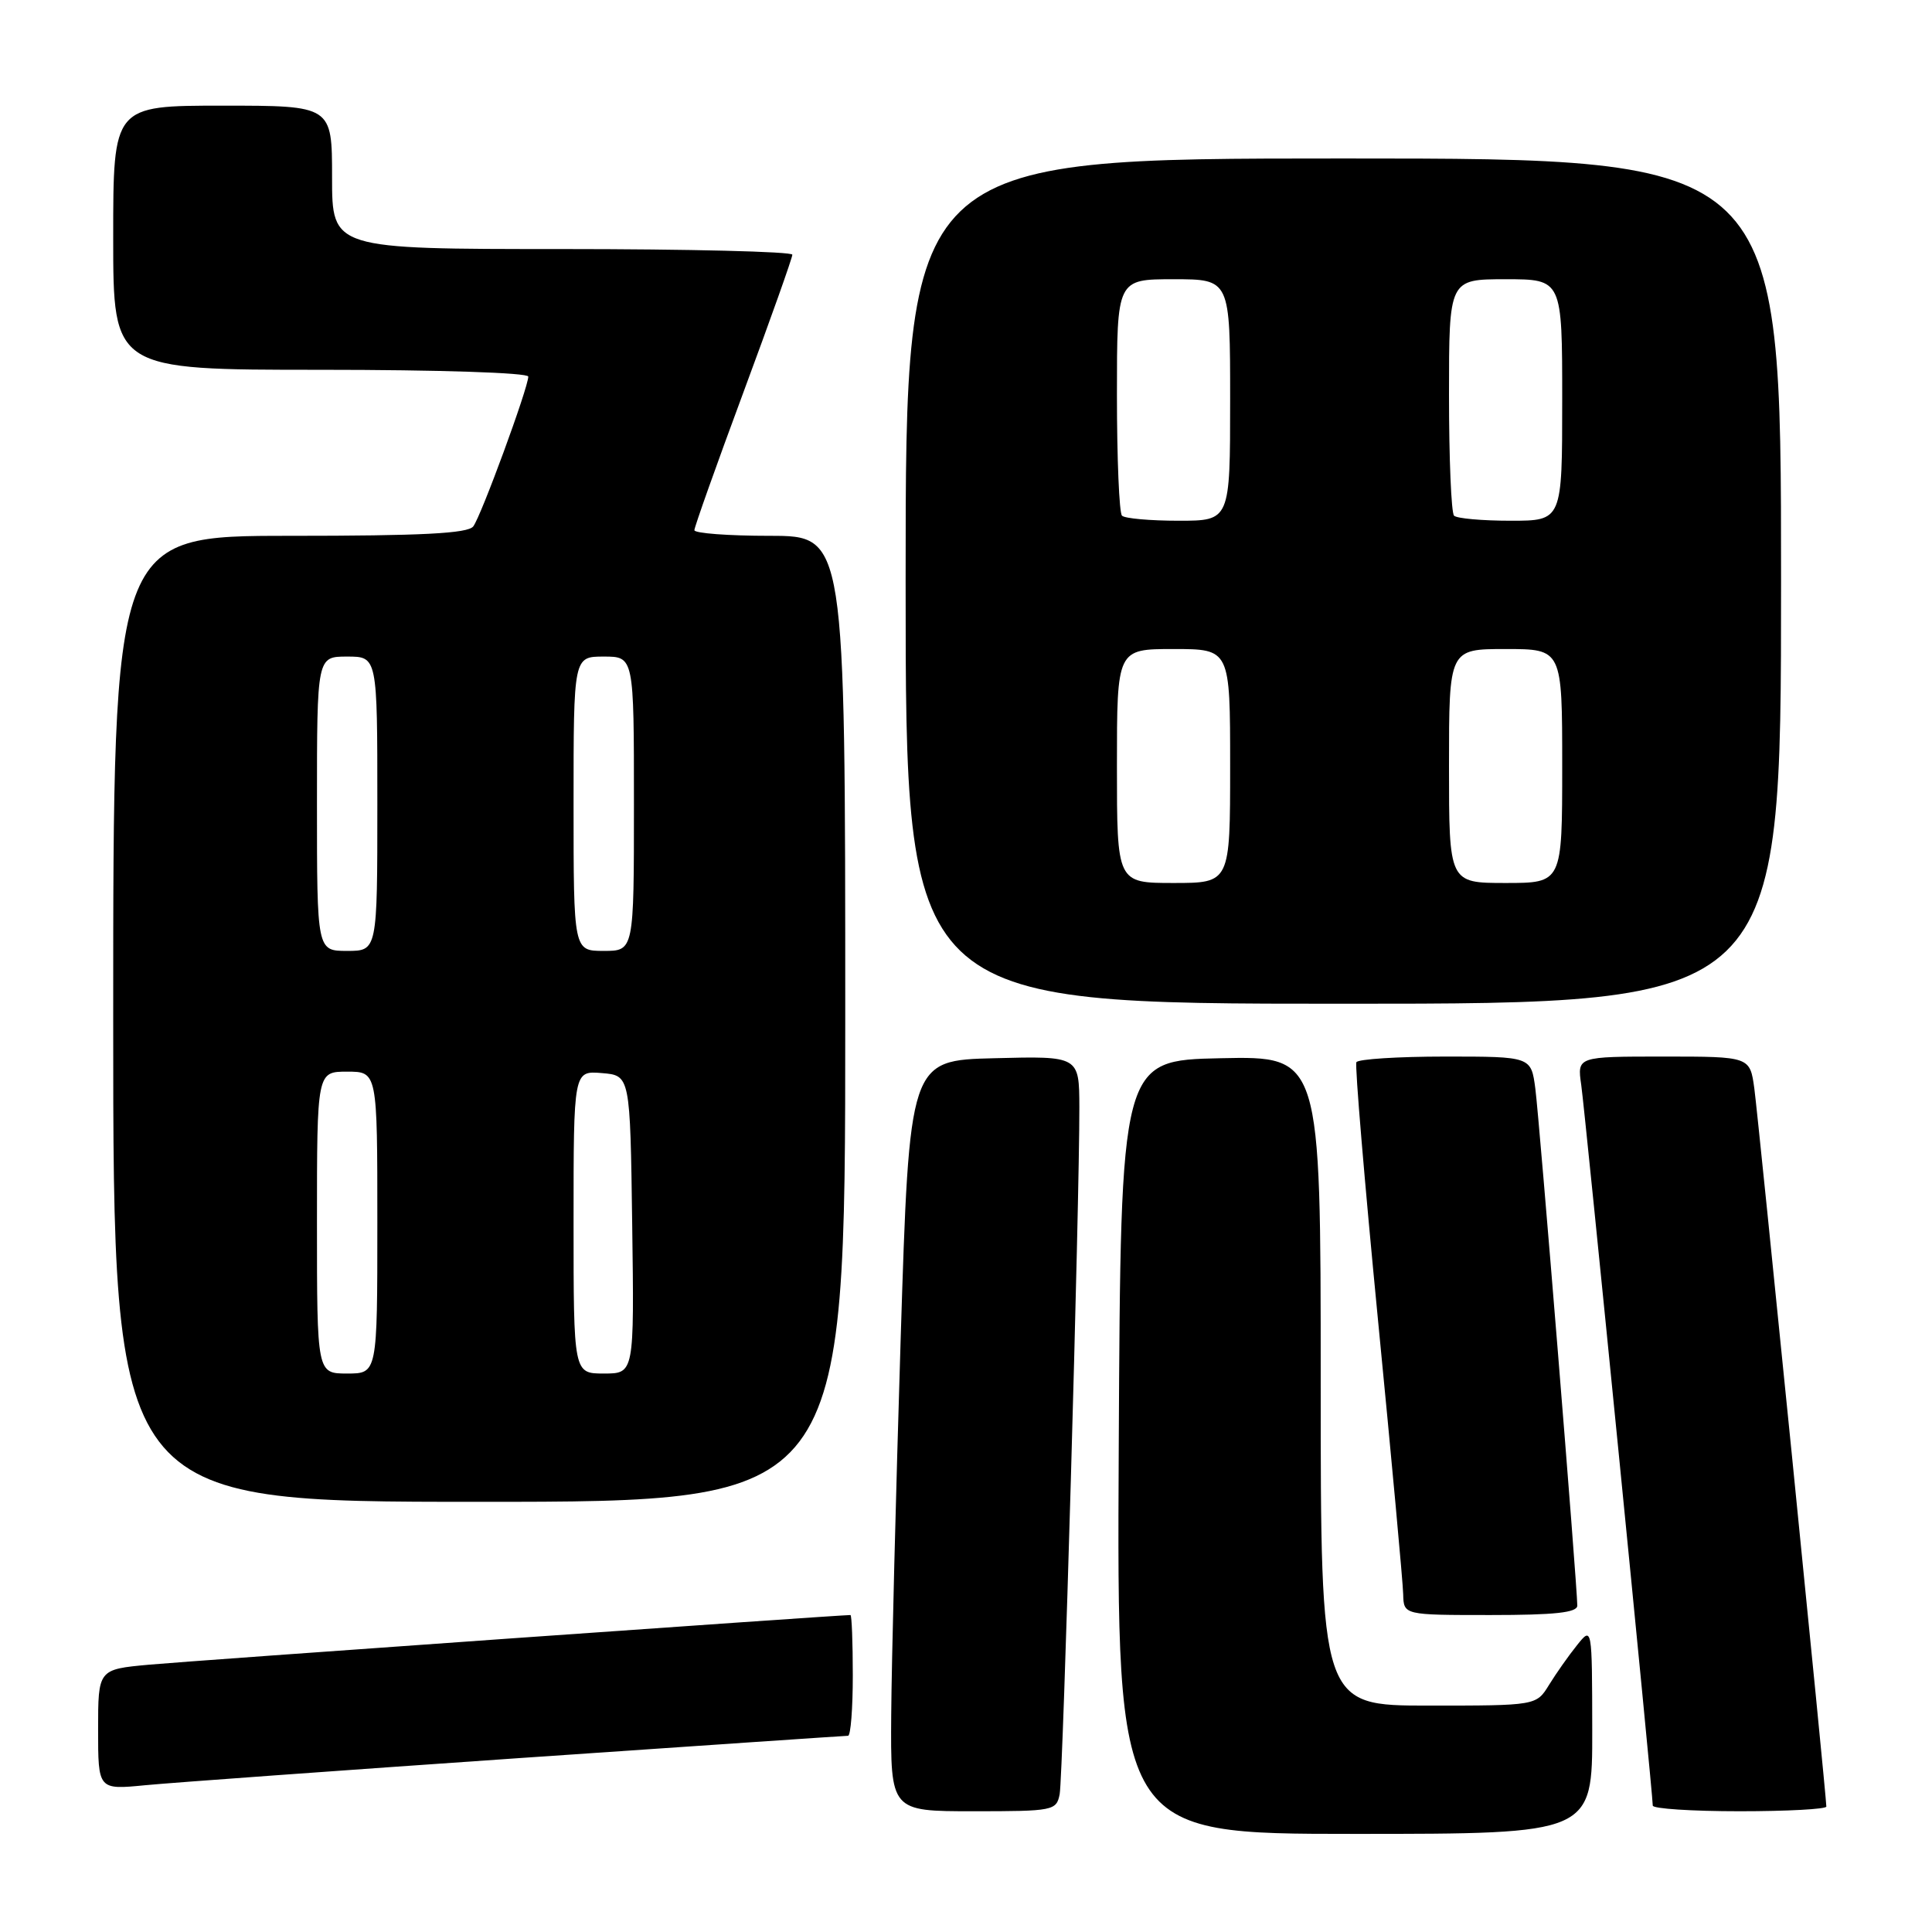 <?xml version="1.0" encoding="UTF-8" standalone="no"?>
<!DOCTYPE svg PUBLIC "-//W3C//DTD SVG 1.1//EN" "http://www.w3.org/Graphics/SVG/1.1/DTD/svg11.dtd" >
<svg xmlns="http://www.w3.org/2000/svg" xmlns:xlink="http://www.w3.org/1999/xlink" version="1.1" viewBox="0 0 256 256">
 <g >
 <path fill="currentColor"
d=" M 210.98 229.25 C 210.96 215.50 210.96 215.50 208.96 218.00 C 207.85 219.38 206.19 221.74 205.26 223.25 C 203.57 226.00 203.57 226.00 189.28 226.00 C 175.00 226.00 175.00 226.00 175.00 182.97 C 175.00 139.94 175.00 139.94 161.75 140.22 C 148.50 140.50 148.50 140.50 148.24 191.75 C 147.98 243.00 147.98 243.00 179.49 243.00 C 211.00 243.00 211.00 243.00 210.98 229.25 Z  M 140.41 237.75 C 140.86 235.46 143.05 159.09 143.02 146.72 C 143.00 139.93 143.00 139.93 131.75 140.22 C 120.50 140.50 120.50 140.50 119.34 177.50 C 118.71 197.85 118.14 220.24 118.09 227.25 C 118.00 240.00 118.00 240.00 128.98 240.00 C 139.57 240.00 139.98 239.92 140.41 237.75 Z  M 242.00 239.38 C 242.00 237.97 232.99 148.16 232.46 144.25 C 231.88 140.00 231.88 140.00 220.43 140.00 C 208.98 140.00 208.98 140.00 209.52 143.75 C 210.03 147.27 219.00 237.62 219.00 239.25 C 219.00 239.66 224.18 240.00 230.50 240.00 C 236.82 240.00 242.00 239.72 242.00 239.38 Z  M 68.62 232.97 C 92.34 231.34 112.02 230.00 112.37 230.00 C 112.72 230.00 113.00 226.40 113.00 222.00 C 113.00 217.60 112.86 214.00 112.69 214.00 C 111.11 214.00 24.85 220.10 19.75 220.58 C 13.00 221.20 13.00 221.20 13.00 229.18 C 13.00 237.16 13.00 237.16 19.25 236.55 C 22.69 236.22 44.90 234.61 68.62 232.97 Z  M 209.00 212.75 C 209.00 210.22 203.98 148.35 203.44 144.25 C 202.88 140.00 202.88 140.00 191.50 140.00 C 185.24 140.00 179.94 140.34 179.73 140.75 C 179.51 141.16 180.81 156.57 182.60 175.00 C 184.40 193.43 185.90 209.74 185.93 211.25 C 186.00 214.00 186.00 214.00 197.50 214.00 C 206.01 214.00 209.00 213.68 209.00 212.75 Z  M 112.00 135.00 C 112.00 71.00 112.00 71.00 102.00 71.00 C 96.50 71.00 92.00 70.66 92.01 70.25 C 92.01 69.84 94.93 61.62 98.50 52.00 C 102.07 42.38 104.99 34.16 104.99 33.75 C 105.00 33.34 91.28 33.00 74.50 33.00 C 44.00 33.00 44.00 33.00 44.00 23.50 C 44.00 14.00 44.00 14.00 29.50 14.00 C 15.00 14.00 15.00 14.00 15.00 31.50 C 15.00 49.00 15.00 49.00 42.50 49.00 C 58.09 49.00 70.00 49.39 70.00 49.90 C 70.00 51.36 63.75 68.39 62.71 69.75 C 61.99 70.69 55.90 71.00 38.38 71.00 C 15.00 71.00 15.00 71.00 15.00 135.00 C 15.00 199.00 15.00 199.00 63.50 199.00 C 112.00 199.00 112.00 199.00 112.00 135.00 Z  M 236.00 77.00 C 236.00 21.00 236.00 21.00 178.00 21.00 C 120.00 21.00 120.00 21.00 120.00 77.00 C 120.00 133.00 120.00 133.00 178.00 133.00 C 236.00 133.00 236.00 133.00 236.00 77.00 Z  M 42.00 162.00 C 42.00 142.00 42.00 142.00 46.00 142.00 C 50.00 142.00 50.00 142.00 50.00 162.00 C 50.00 182.00 50.00 182.00 46.00 182.00 C 42.00 182.00 42.00 182.00 42.00 162.00 Z  M 76.00 161.94 C 76.00 141.88 76.00 141.88 79.75 142.19 C 83.50 142.50 83.50 142.50 83.77 162.25 C 84.04 182.00 84.04 182.00 80.02 182.00 C 76.00 182.00 76.00 182.00 76.00 161.94 Z  M 42.00 106.50 C 42.00 87.00 42.00 87.00 46.00 87.00 C 50.00 87.00 50.00 87.00 50.00 106.50 C 50.00 126.00 50.00 126.00 46.00 126.00 C 42.00 126.00 42.00 126.00 42.00 106.50 Z  M 76.00 106.50 C 76.00 87.00 76.00 87.00 80.00 87.00 C 84.00 87.00 84.00 87.00 84.00 106.50 C 84.00 126.00 84.00 126.00 80.00 126.00 C 76.00 126.00 76.00 126.00 76.00 106.50 Z  M 148.00 101.50 C 148.00 86.00 148.00 86.00 155.50 86.00 C 163.00 86.00 163.00 86.00 163.00 101.50 C 163.00 117.00 163.00 117.00 155.50 117.00 C 148.00 117.00 148.00 117.00 148.00 101.50 Z  M 192.00 101.50 C 192.00 86.00 192.00 86.00 199.50 86.00 C 207.00 86.00 207.00 86.00 207.00 101.50 C 207.00 117.00 207.00 117.00 199.50 117.00 C 192.00 117.00 192.00 117.00 192.00 101.50 Z  M 148.67 68.33 C 148.30 67.97 148.00 60.77 148.00 52.33 C 148.00 37.00 148.00 37.00 155.50 37.00 C 163.00 37.00 163.00 37.00 163.00 53.00 C 163.00 69.00 163.00 69.00 156.17 69.00 C 152.41 69.00 149.03 68.70 148.67 68.33 Z  M 192.67 68.33 C 192.30 67.97 192.00 60.77 192.00 52.33 C 192.00 37.00 192.00 37.00 199.50 37.00 C 207.00 37.00 207.00 37.00 207.00 53.00 C 207.00 69.00 207.00 69.00 200.17 69.00 C 196.41 69.00 193.03 68.70 192.67 68.33 Z "/>
</g>
</svg>